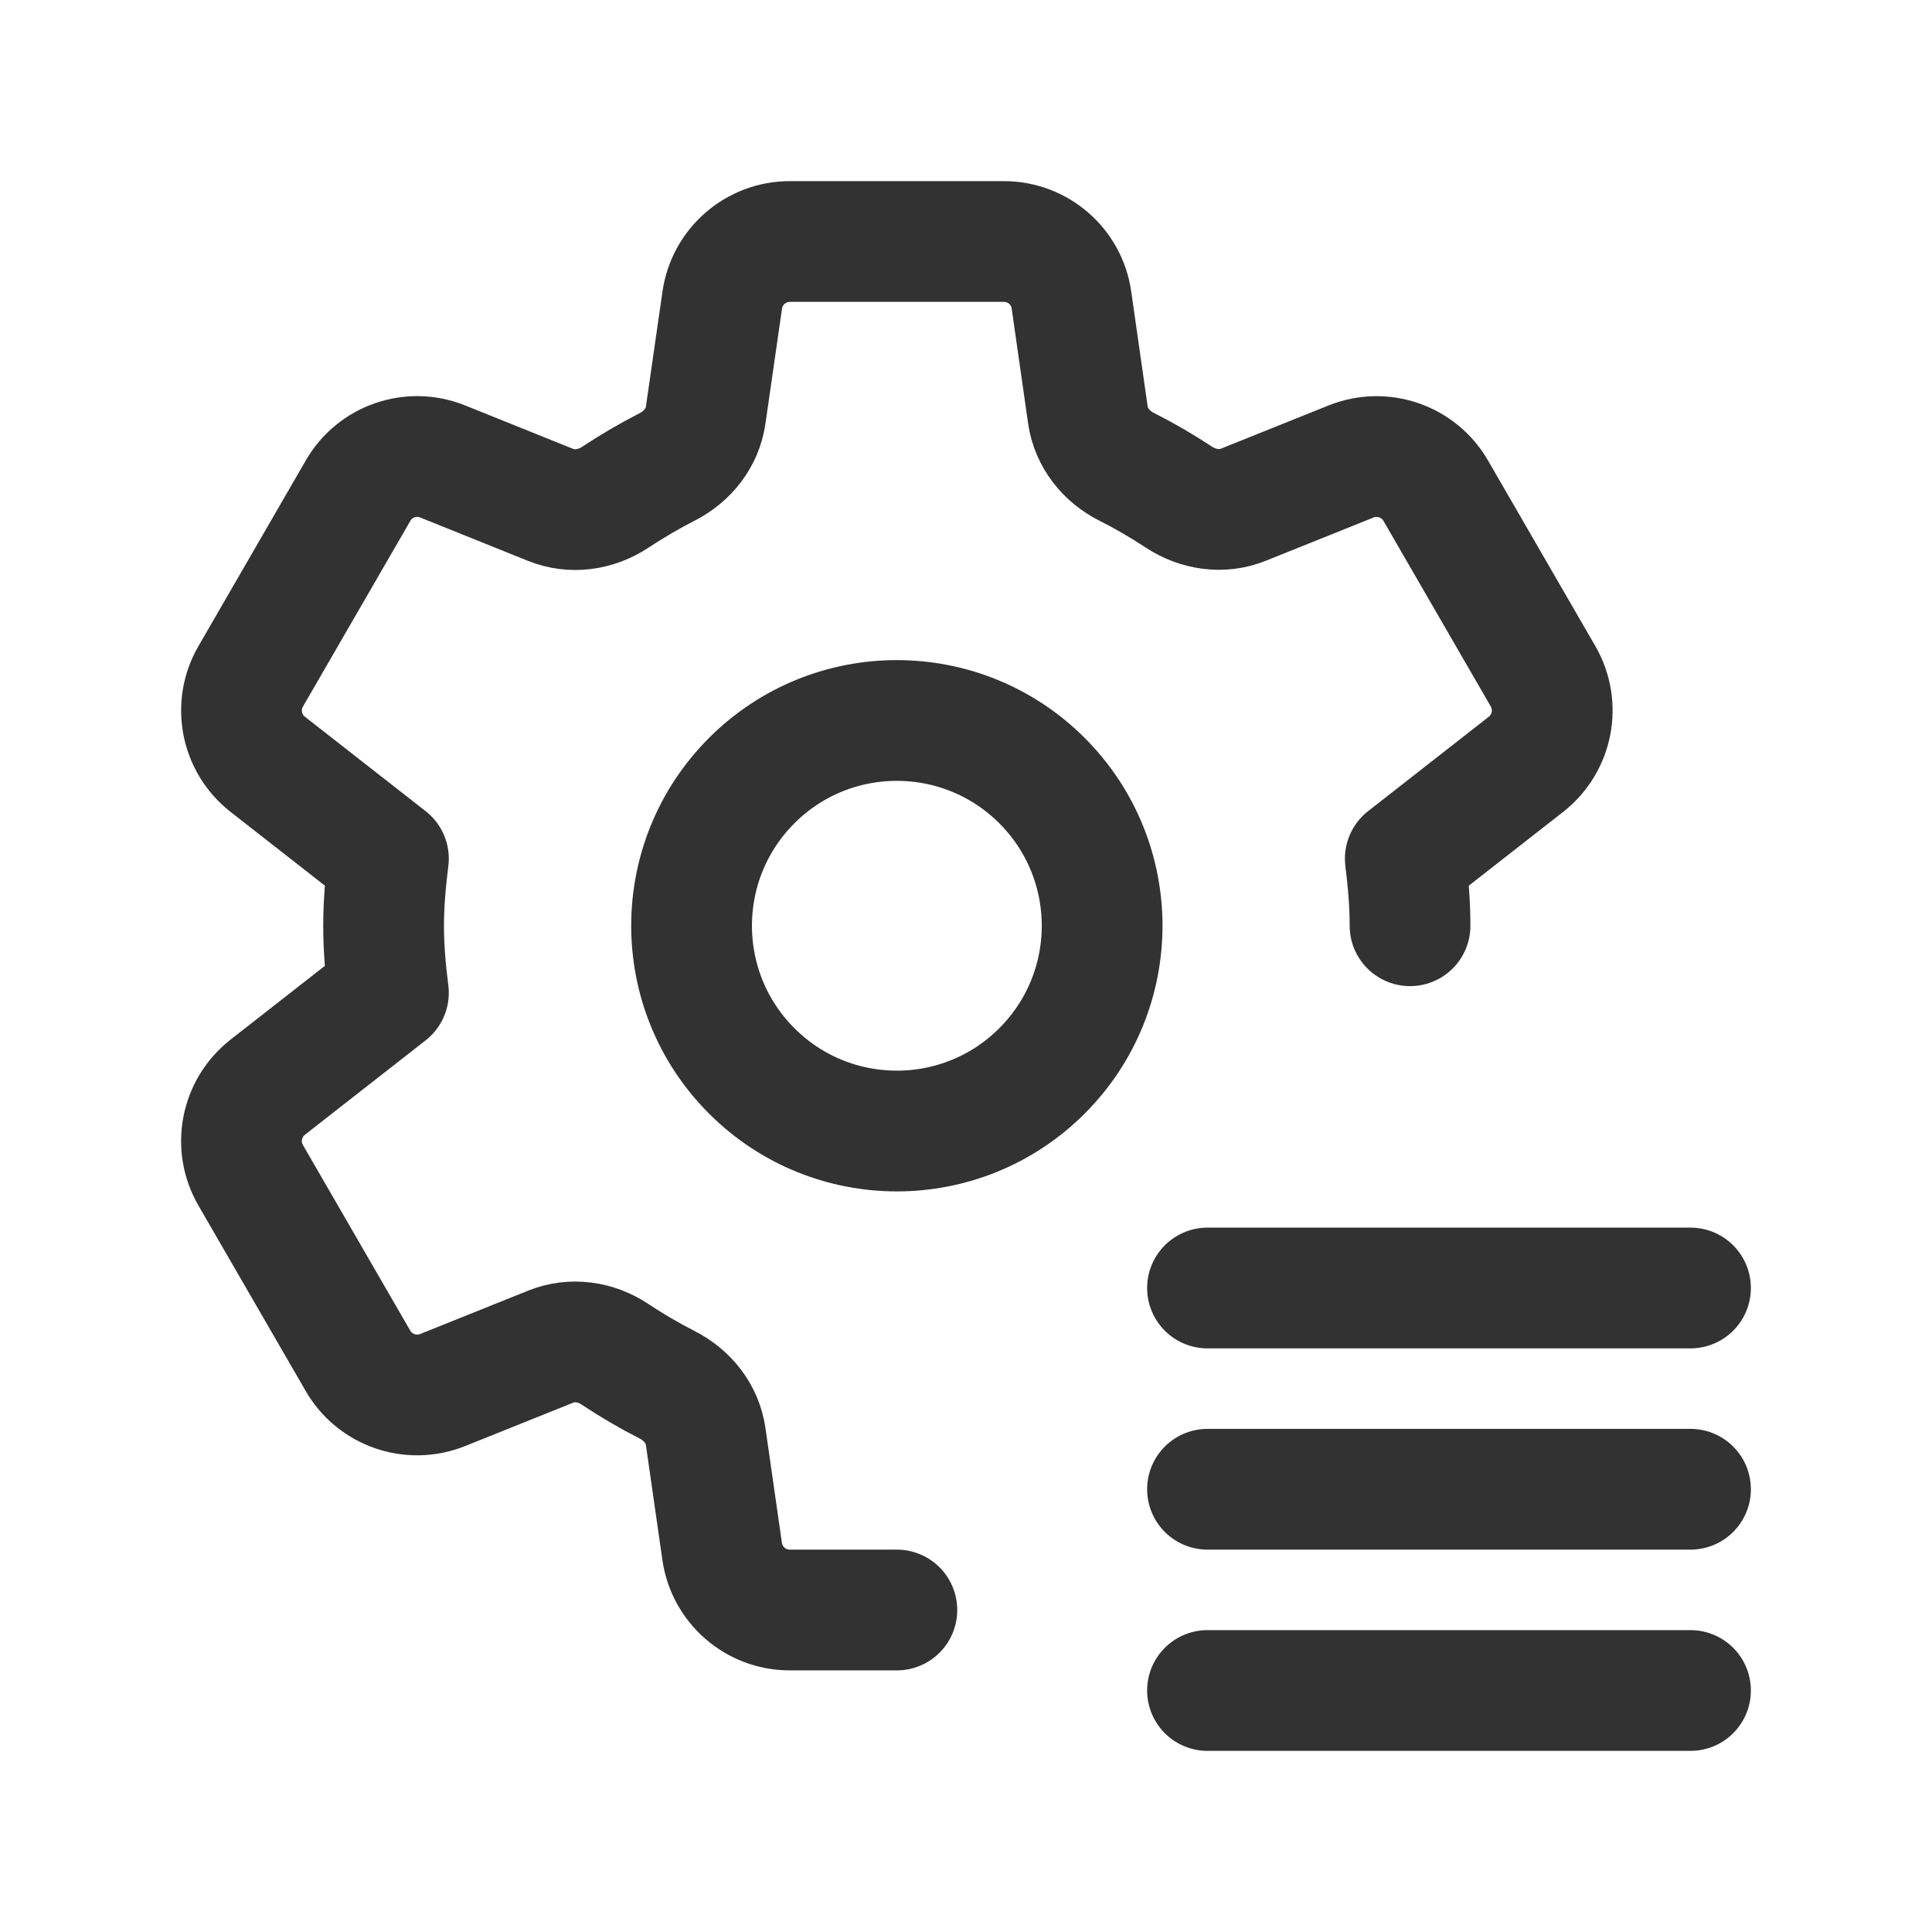 <?xml version="1.0" encoding="UTF-8"?><svg version="1.1" viewBox="0 0 24 24" xmlns="http://www.w3.org/2000/svg" xmlns:xlink="http://www.w3.org/1999/xlink"><g fill="none"><path d="M0 0h24v24h-24v-24Z"></path><path stroke="#323232" stroke-linecap="round" stroke-linejoin="round" stroke-width="1.5" d="M12.944 9.697c.996.996.996 2.61 0 3.606 -.996.996-2.61.996-3.606 0 -.996-.996-.996-2.61 0-3.606 .995-.996 2.61-.996 3.606 0"></path><path stroke="#323232" stroke-linecap="round" stroke-linejoin="round" stroke-width="1.5" d="M17.516 11.5c0-.281-.025-.561-.059-.833l1.5-1.173c.332-.261.423-.726.212-1.092l-1.334-2.307c-.211-.365-.658-.519-1.05-.363l-1.34.538c-.266.107-.563.062-.803-.096 -.208-.137-.422-.262-.644-.374 -.256-.128-.443-.362-.484-.645l-.204-1.428c-.059-.417-.417-.727-.839-.727h-2.66c-.421 0-.779.31-.839.727l-.206 1.43c-.04.282-.226.515-.48.644 -.223.114-.439.241-.646.378 -.239.157-.535.199-.8.093l-1.342-.54c-.392-.157-.84-.003-1.05.363l-1.334 2.307c-.212.366-.121.832.211 1.092l1.5 1.173c-.034.272-.06.552-.06.833 0 .28.025.561.06.833l-1.5 1.173c-.332.261-.423.726-.212 1.092l1.334 2.307c.211.365.658.519 1.05.363l1.343-.539c.265-.107.561-.064.799.094 .208.138.423.264.646.378 .255.129.44.361.481.644l.205 1.429c.06.416.418.726.839.726h1.331"></path><line x1="15" x2="21" y1="16" y2="16" stroke="#323232" stroke-linecap="round" stroke-linejoin="round" stroke-width="1.5"></line><line x1="15" x2="21" y1="18.5" y2="18.5" stroke="#323232" stroke-linecap="round" stroke-linejoin="round" stroke-width="1.5"></line><line x1="15" x2="21" y1="21" y2="21" stroke="#323232" stroke-linecap="round" stroke-linejoin="round" stroke-width="1.5"></line></g></svg>
